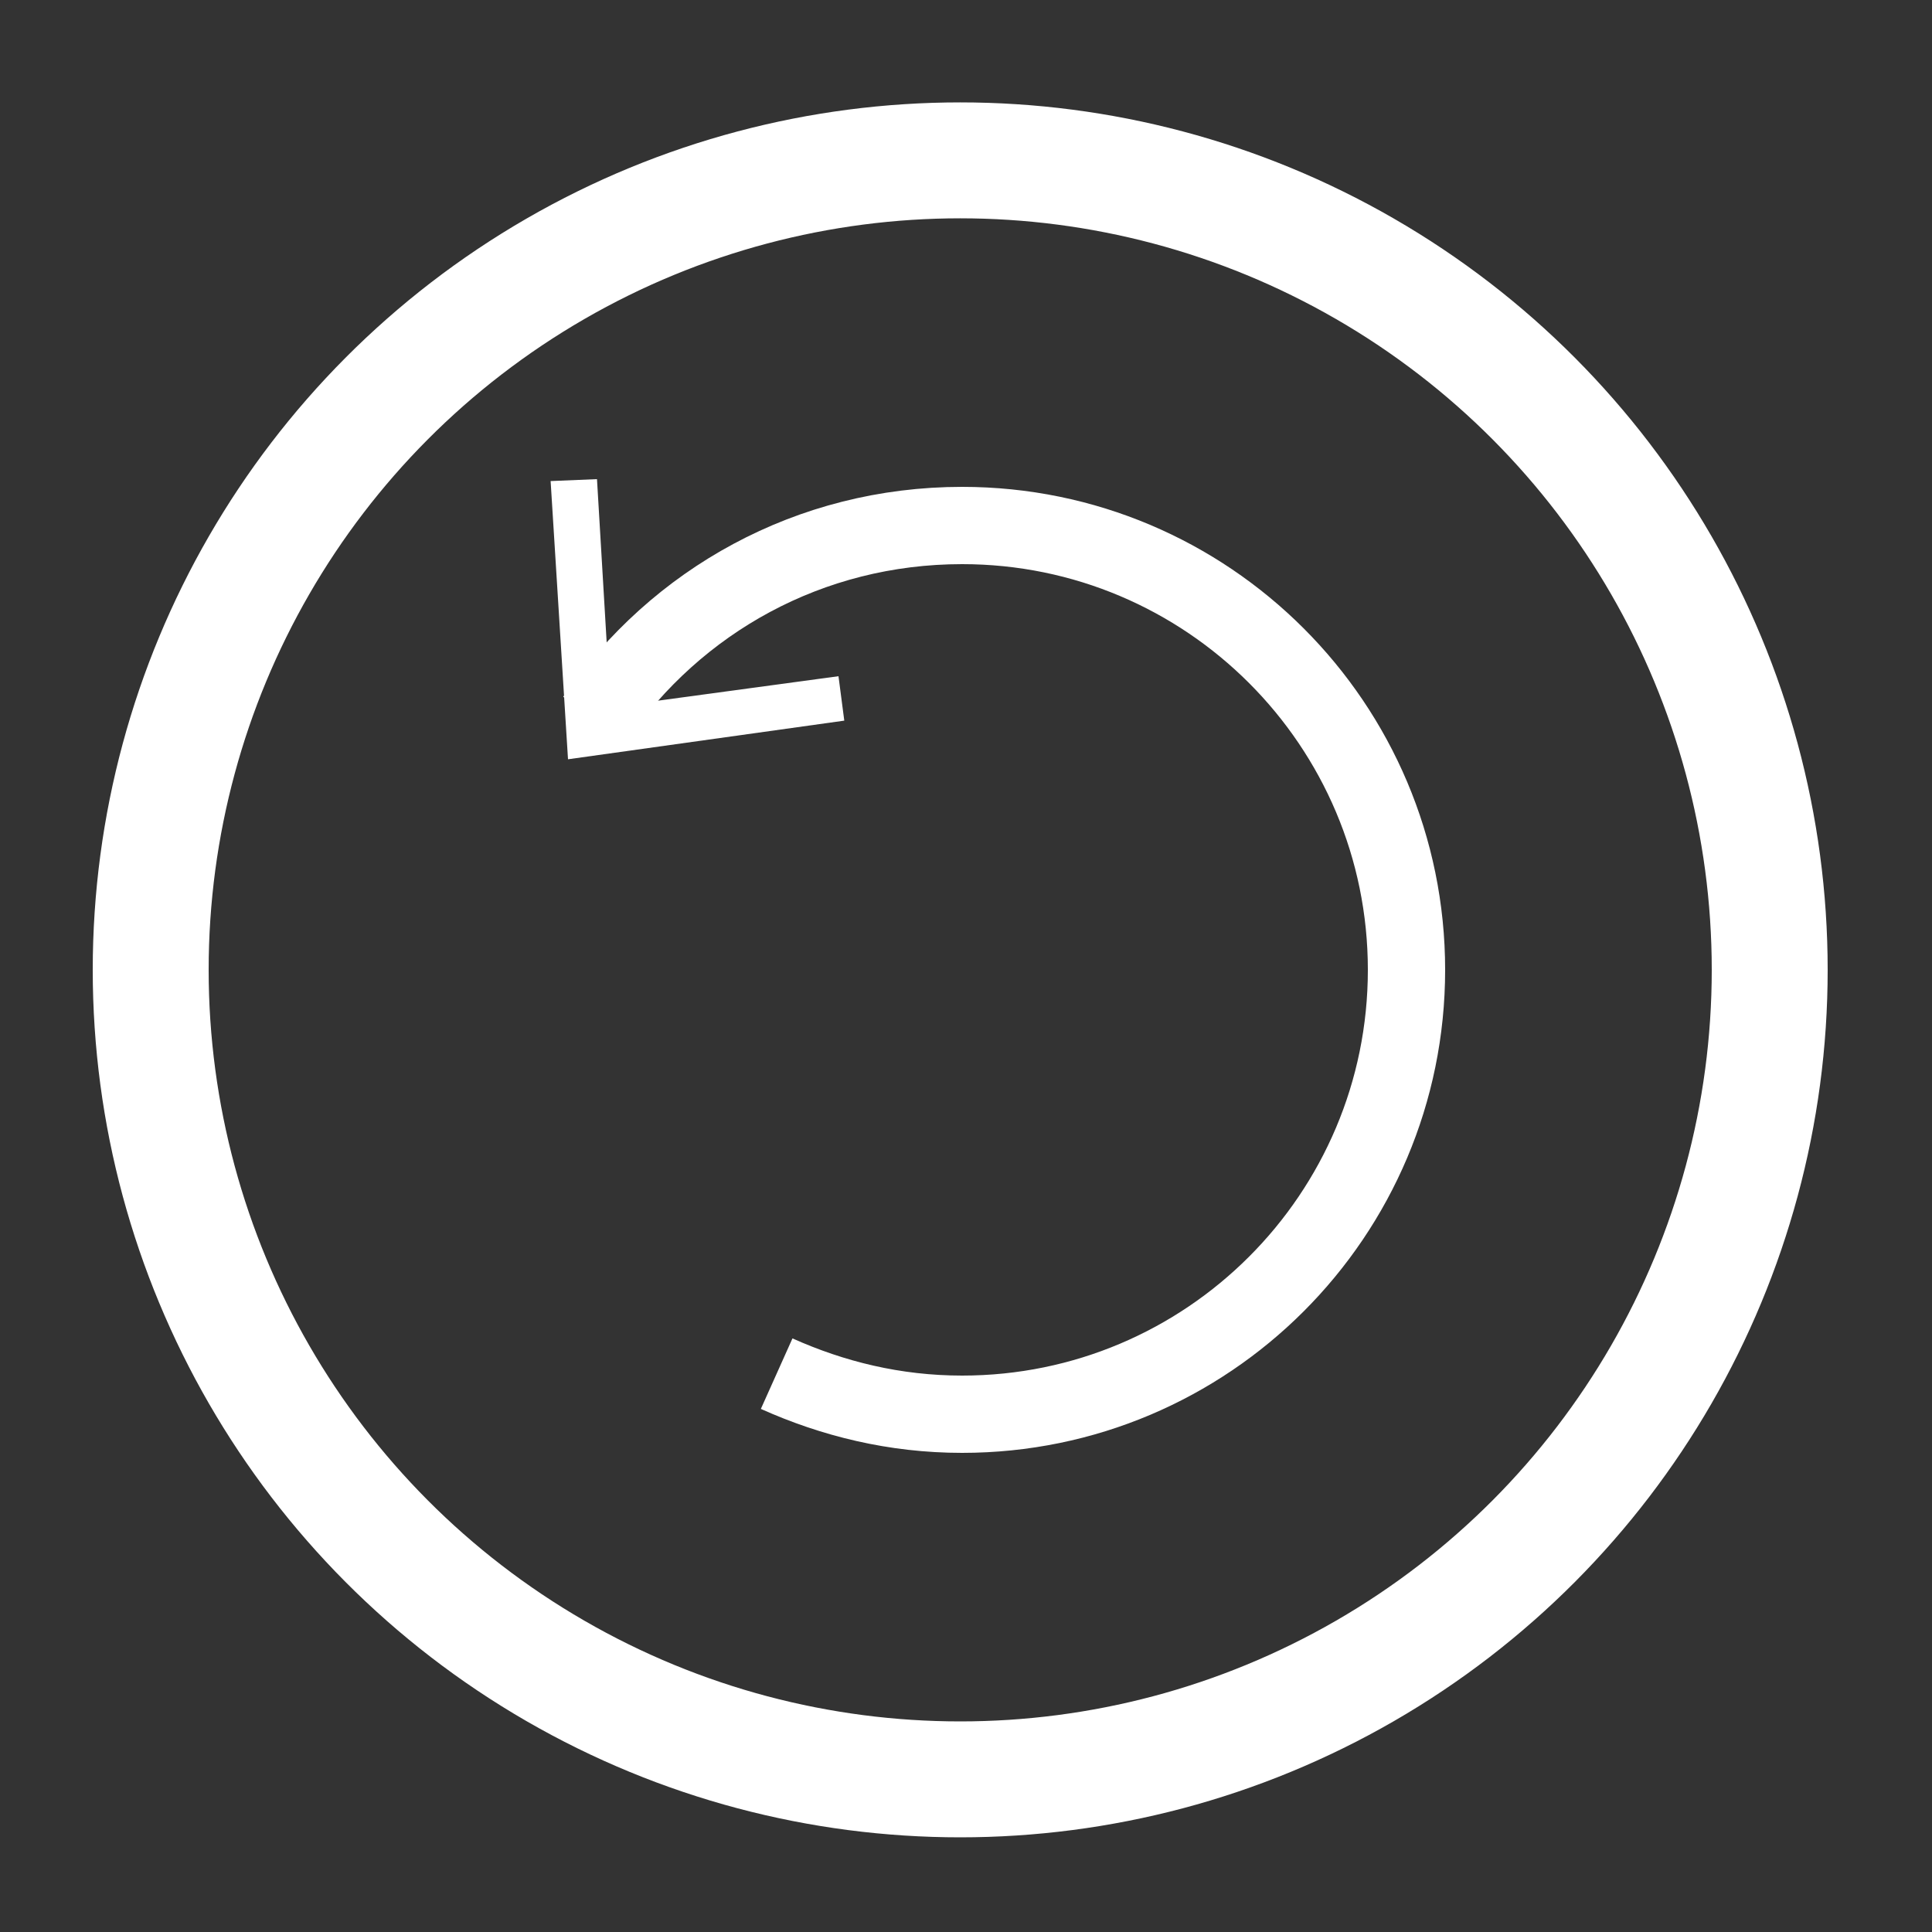 <?xml version="1.0" encoding="utf-8"?>
<!-- Generator: Adobe Illustrator 19.1.0, SVG Export Plug-In . SVG Version: 6.00 Build 0)  -->
<svg version="1.1" id="Layer_1" xmlns="http://www.w3.org/2000/svg" xmlns:xlink="http://www.w3.org/1999/xlink" x="0px" y="0px"
	 viewBox="0 0 100 100" style="enable-background:new 0 0 100 100;" xml:space="preserve">
<rect x="0" y="0" width="100" height="100" fill="#333333" stroke="none"/>
<style type="text/css">
	.st0{fill:none;stroke:#FFFFFF;stroke-width:6;stroke-miterlimit:10;}
	.st1{fill:none;stroke:#FFFFFF;stroke-width:4;stroke-miterlimit:10;}
	.st2{fill:#FFFFFF;}
</style>
<circle class="st0" cx="49.7" cy="50.2" r="41.9"/>
<g>
	<g>
		<path class="st1" d="M40.2,71.1c2.9,1.3,6.1,2.1,9.6,2.1c12.7,0,23-10.3,23-23s-10.3-23-23-23c-7.9,0-14.8,3.9-19,10"/>
		<g>
			<polygon class="st2" points="28.5,24.9 30.9,24.8 31.6,36.6 43.4,35 43.7,37.3 29.4,39.3 			"/>
		</g>
	</g>
</g>
</svg>
